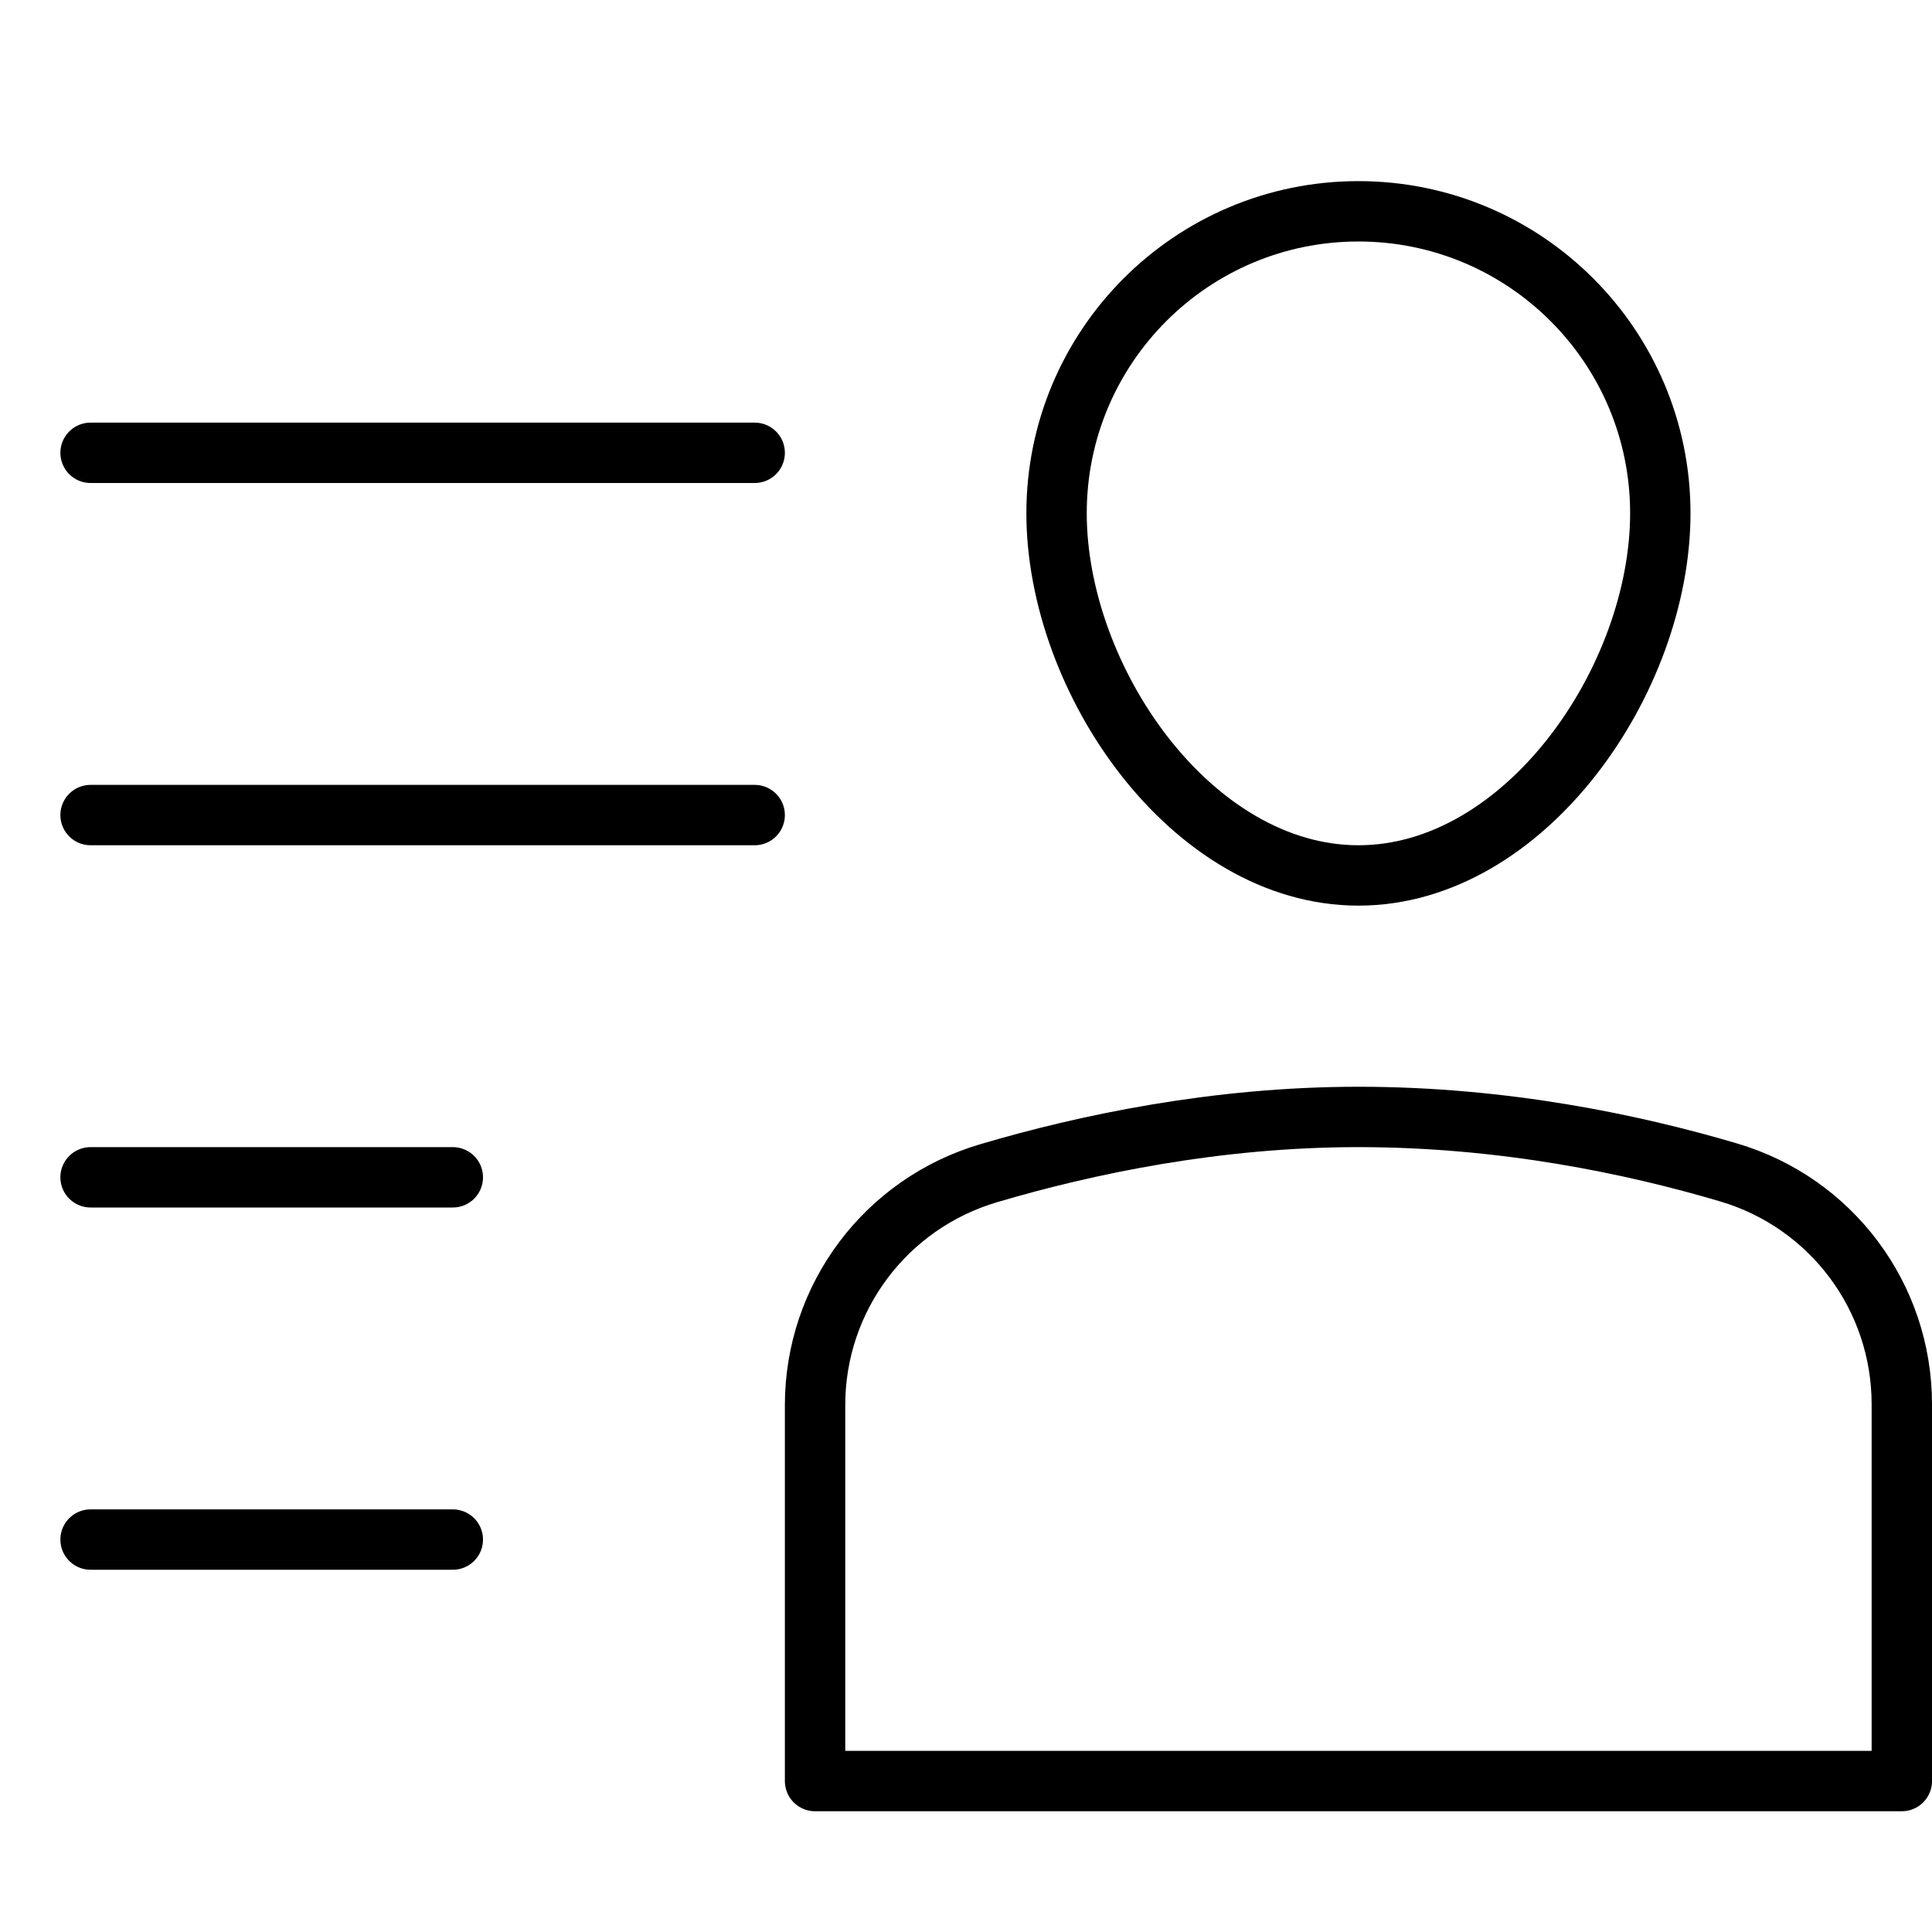 <svg xmlns="http://www.w3.org/2000/svg" viewBox="0 0 32 32"><title>contacts 45</title><g stroke-linecap="round" stroke-width="1" fill="none" stroke="#000000" stroke-linejoin="round" class="nc-icon-wrapper" transform="translate(0.5 0.5)"><line x1="1" y1="25" x2="7" y2="25" stroke="#000000"></line> <line x1="12" y1="7" x2="1" y2="7" stroke="#000000"></line> <line x1="12" y1="13" x2="1" y2="13" stroke="#000000"></line> <line x1="7" y1="19" x2="1" y2="19" stroke="#000000"></line> <path d="M13,29h18v-6.242 c0-1.775-1.164-3.334-2.866-3.838C26.54,18.448,24.396,18,22,18c-2.356,0-4.514,0.456-6.125,0.932C14.17,19.436,13,20.994,13,22.773 V29z"></path> <path d="M27,8c0-2.761-2.239-5-5-5 s-5,2.239-5,5s2.239,6,5,6S27,10.761,27,8z"></path></g></svg>